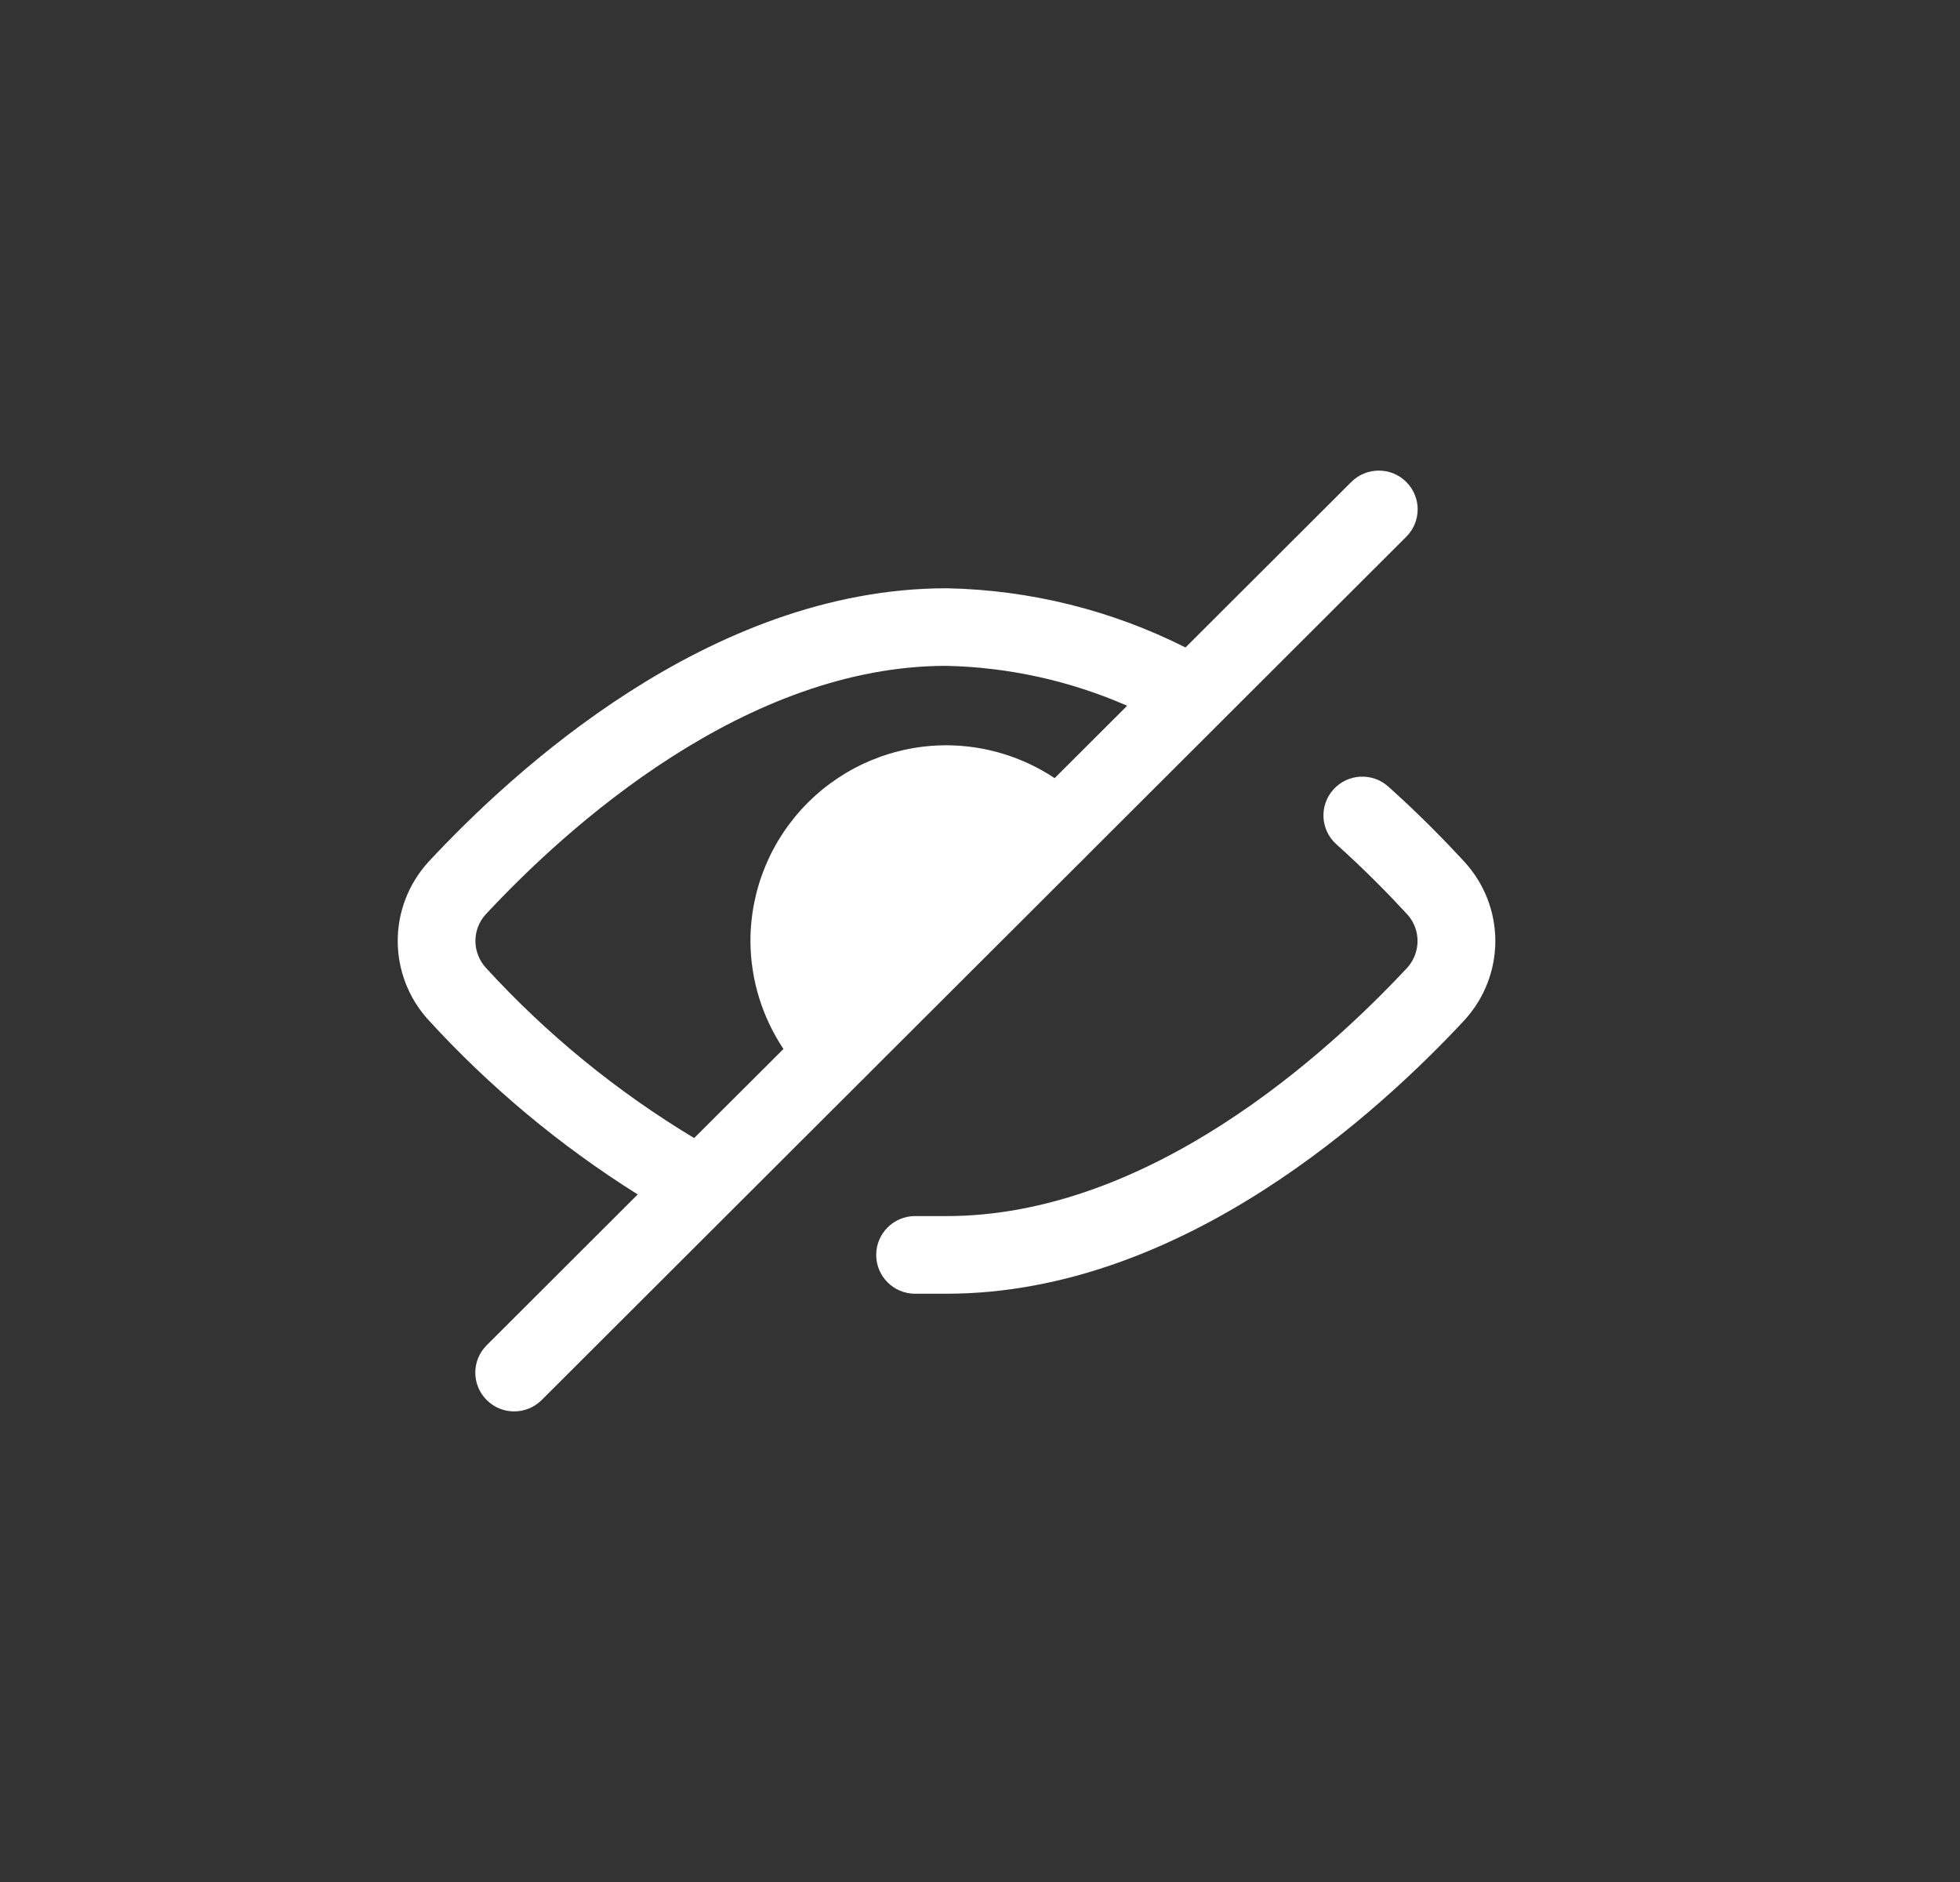 <svg width="25" height="24" viewBox="0 0 25 24" fill="none" xmlns="http://www.w3.org/2000/svg">
<rect x="0" y="0" width="25" height="24" fill="#333333" stroke="none"/>
<g id="icon / 16 / unvisible">
<g id="Union">
<path fill-rule="evenodd" clip-rule="evenodd" d="M17.937 6.146C18.131 6.339 18.131 6.652 17.937 6.845L15.575 9.203C15.566 9.213 15.557 9.222 15.548 9.23L13.851 10.924C13.846 10.93 13.841 10.935 13.836 10.94C13.805 10.97 13.774 11.001 13.743 11.032L11.104 13.666C11.074 13.697 11.042 13.728 11.011 13.76C11.006 13.765 11.001 13.77 10.995 13.775L9.299 15.468C9.29 15.478 9.281 15.487 9.272 15.495L6.909 17.854C6.715 18.047 6.401 18.047 6.208 17.854C6.014 17.661 6.014 17.348 6.208 17.155L8.134 15.232C7.147 14.613 6.248 13.864 5.461 13.003L5.459 13.001C5.211 12.727 5.073 12.37 5.073 11.999C5.073 11.629 5.211 11.272 5.459 10.998L5.464 10.992C6.006 10.41 6.9 9.544 8.028 8.822C9.154 8.101 10.546 7.502 12.073 7.502H12.084C13.142 7.524 14.18 7.782 15.121 8.257L17.236 6.146C17.43 5.953 17.744 5.953 17.937 6.146ZM13.452 9.923C13.047 9.654 12.569 9.506 12.075 9.504H12.073C11.41 9.504 10.774 9.767 10.305 10.235C9.836 10.703 9.572 11.338 9.572 12L9.572 12.002C9.574 12.495 9.723 12.972 9.993 13.377L8.854 14.513C7.868 13.92 6.971 13.188 6.194 12.338C6.111 12.245 6.064 12.124 6.064 11.999C6.064 11.875 6.11 11.755 6.193 11.663C6.704 11.114 7.533 10.315 8.564 9.655C9.597 8.993 10.801 8.492 12.068 8.491C12.866 8.508 13.65 8.682 14.377 9L13.452 9.923Z" fill="white"/>
<path d="M17.707 10.03C17.503 9.848 17.189 9.865 17.007 10.069C16.824 10.273 16.842 10.585 17.046 10.767C17.41 11.093 17.719 11.41 17.952 11.663C18.035 11.755 18.081 11.876 18.081 12C18.081 12.124 18.035 12.244 17.953 12.337C17.442 12.885 16.613 13.684 15.582 14.345C14.547 15.008 13.342 15.508 12.072 15.508H11.671C11.398 15.508 11.176 15.73 11.176 16.003C11.176 16.276 11.398 16.498 11.671 16.498H12.072C13.6 16.498 14.992 15.898 16.117 15.177C17.245 14.455 18.139 13.59 18.682 13.007L18.686 13.002C18.935 12.727 19.073 12.37 19.073 12C19.073 11.63 18.935 11.273 18.686 10.998L18.683 10.994C18.435 10.726 18.103 10.384 17.707 10.03Z" fill="white"/>
</g>
</g>
</svg>
